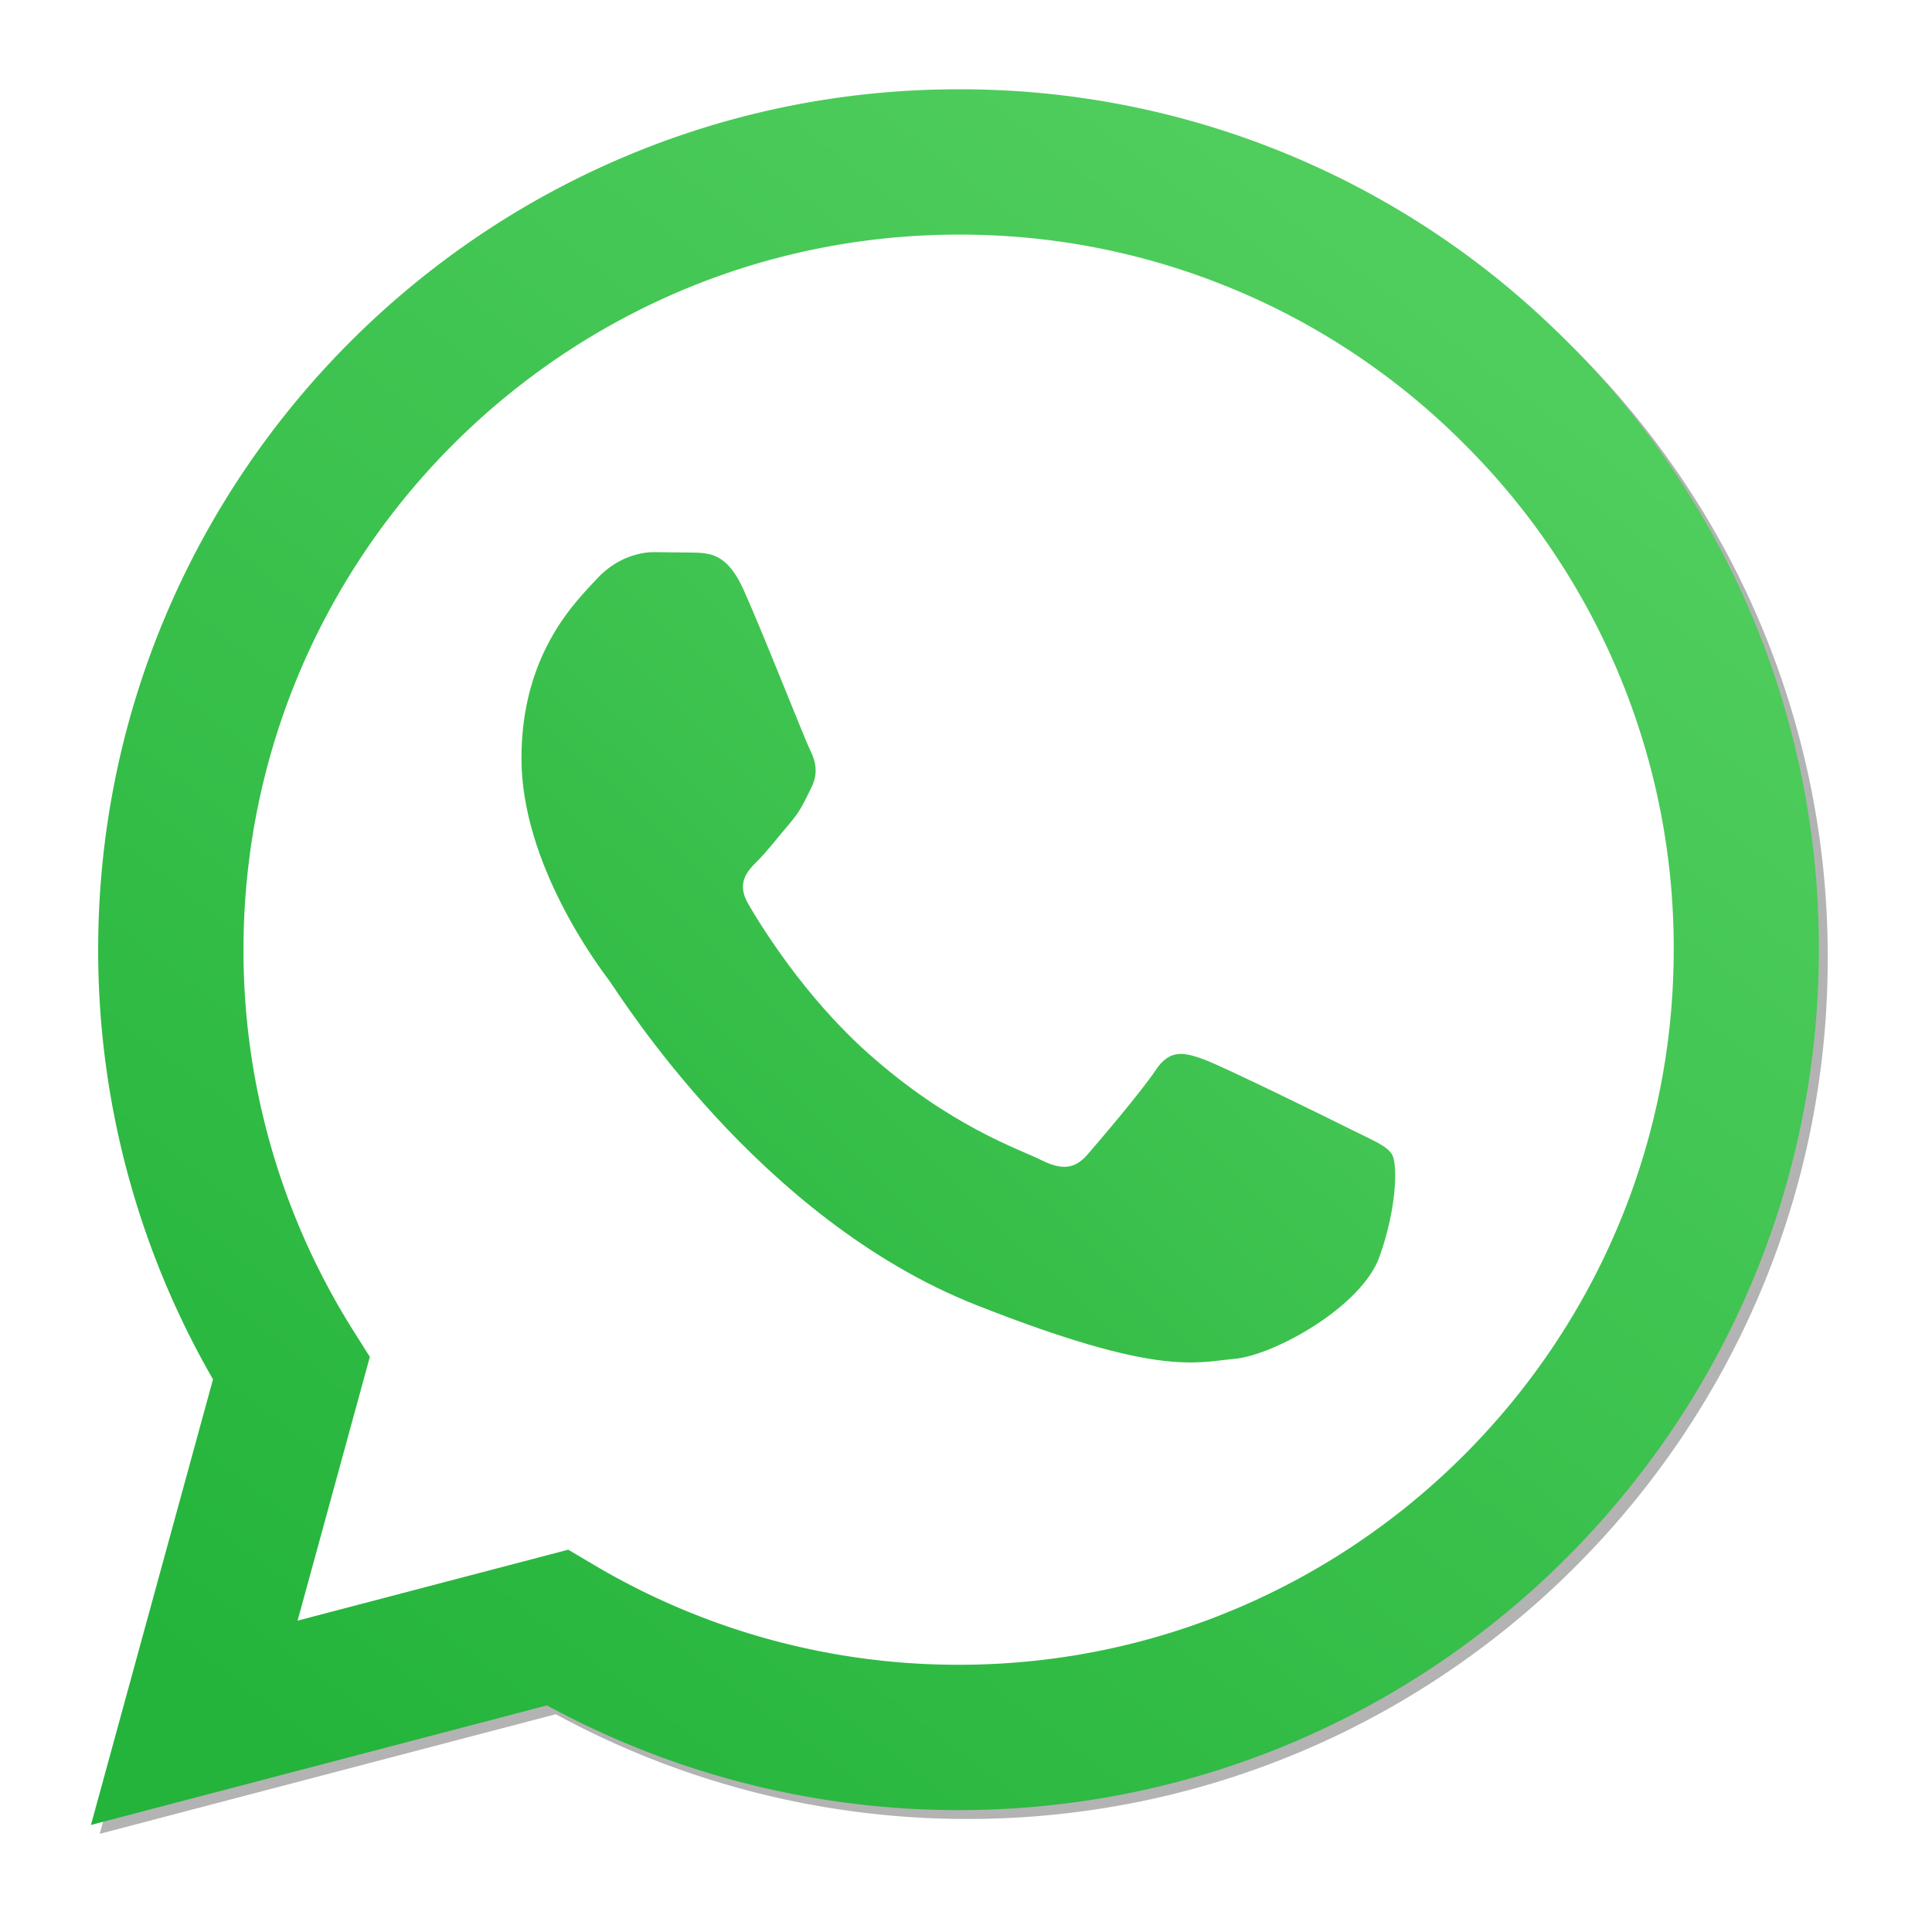 <svg width="32" height="32" fill="none" xmlns="http://www.w3.org/2000/svg"><g clip-path="url(#a)"><g filter="url(#b)"><path d="m9.557 25.814.432.257a11.826 11.826 0 0 0 6.029 1.65h.004c6.529 0 11.842-5.311 11.844-11.84a11.767 11.767 0 0 0-3.465-8.376 11.766 11.766 0 0 0-8.374-3.473c-6.533 0-11.847 5.312-11.849 11.84a11.81 11.81 0 0 0 1.81 6.3l.283.449-1.197 4.369 4.483-1.176Zm-7.905 4.56 2.022-7.381a14.22 14.22 0 0 1-1.902-7.122c.003-7.855 6.396-14.245 14.25-14.245a14.163 14.163 0 0 1 10.081 4.178 14.157 14.157 0 0 1 4.17 10.078c-.004 7.854-6.397 14.246-14.25 14.246h-.007a14.244 14.244 0 0 1-6.81-1.735l-7.554 1.981Z" fill="#B3B3B3"/></g><path d="m1.506 30.228 2.022-7.382a14.219 14.219 0 0 1-1.902-7.122C1.629 7.869 8.02 1.479 15.876 1.479a14.163 14.163 0 0 1 10.08 4.178 14.156 14.156 0 0 1 4.17 10.079c-.003 7.854-6.396 14.245-14.25 14.245h-.006a14.256 14.256 0 0 1-6.81-1.734l-7.554 1.98Z" fill="url(#c)"/><path d="M15.882 3.886c-6.533 0-11.846 5.31-11.849 11.839a11.81 11.81 0 0 0 1.81 6.301l.283.448-1.197 4.369 4.483-1.175.433.256a11.83 11.83 0 0 0 6.028 1.65h.005c6.528 0 11.841-5.311 11.844-11.84a11.764 11.764 0 0 0-3.466-8.376 11.766 11.766 0 0 0-8.374-3.472Z" fill="#fff"/><path fill-rule="evenodd" clip-rule="evenodd" d="M12.316 9.768c-.267-.592-.548-.604-.801-.615l-.683-.008c-.237 0-.623.09-.949.445-.326.357-1.246 1.218-1.246 2.97 0 1.752 1.276 3.444 1.454 3.682.177.238 2.463 3.947 6.082 5.375 3.008 1.186 3.62.95 4.273.89.653-.059 2.106-.86 2.403-1.692.296-.832.297-1.544.208-1.693-.09-.149-.327-.237-.683-.416-.356-.178-2.107-1.039-2.433-1.158-.326-.119-.564-.178-.801.179-.238.356-.92 1.157-1.127 1.395-.208.238-.416.268-.772.09-.356-.178-1.503-.554-2.863-1.767-1.059-.944-1.773-2.11-1.981-2.466-.208-.356-.022-.549.156-.726.16-.16.356-.416.535-.624.178-.208.237-.356.355-.594.119-.237.06-.445-.03-.623-.088-.178-.78-1.94-1.097-2.644Z" fill="url(#d)"/></g><defs><linearGradient id="c" x1="4.297" y1="28.693" x2="22.855" y2="4.302" gradientUnits="userSpaceOnUse"><stop stop-color="#24B43B"/><stop offset="1" stop-color="#4FCD5D"/></linearGradient><linearGradient id="d" x1="9.071" y1="22.86" x2="22.857" y2="8.544" gradientUnits="userSpaceOnUse"><stop stop-color="#28B63E"/><stop offset="1" stop-color="#52CE5F"/></linearGradient><clipPath id="a"><path fill="#fff" d="M0 0h32v32H0z"/></clipPath><filter id="b" x=".285" y=".258" width="31.357" height="31.484" filterUnits="userSpaceOnUse" color-interpolation-filters="sRGB"><feFlood flood-opacity="0" result="BackgroundImageFix"/><feBlend in="SourceGraphic" in2="BackgroundImageFix" result="shape"/><feGaussianBlur stdDeviation=".684" result="effect1_foregroundBlur_3594_25085"/></filter></defs></svg>